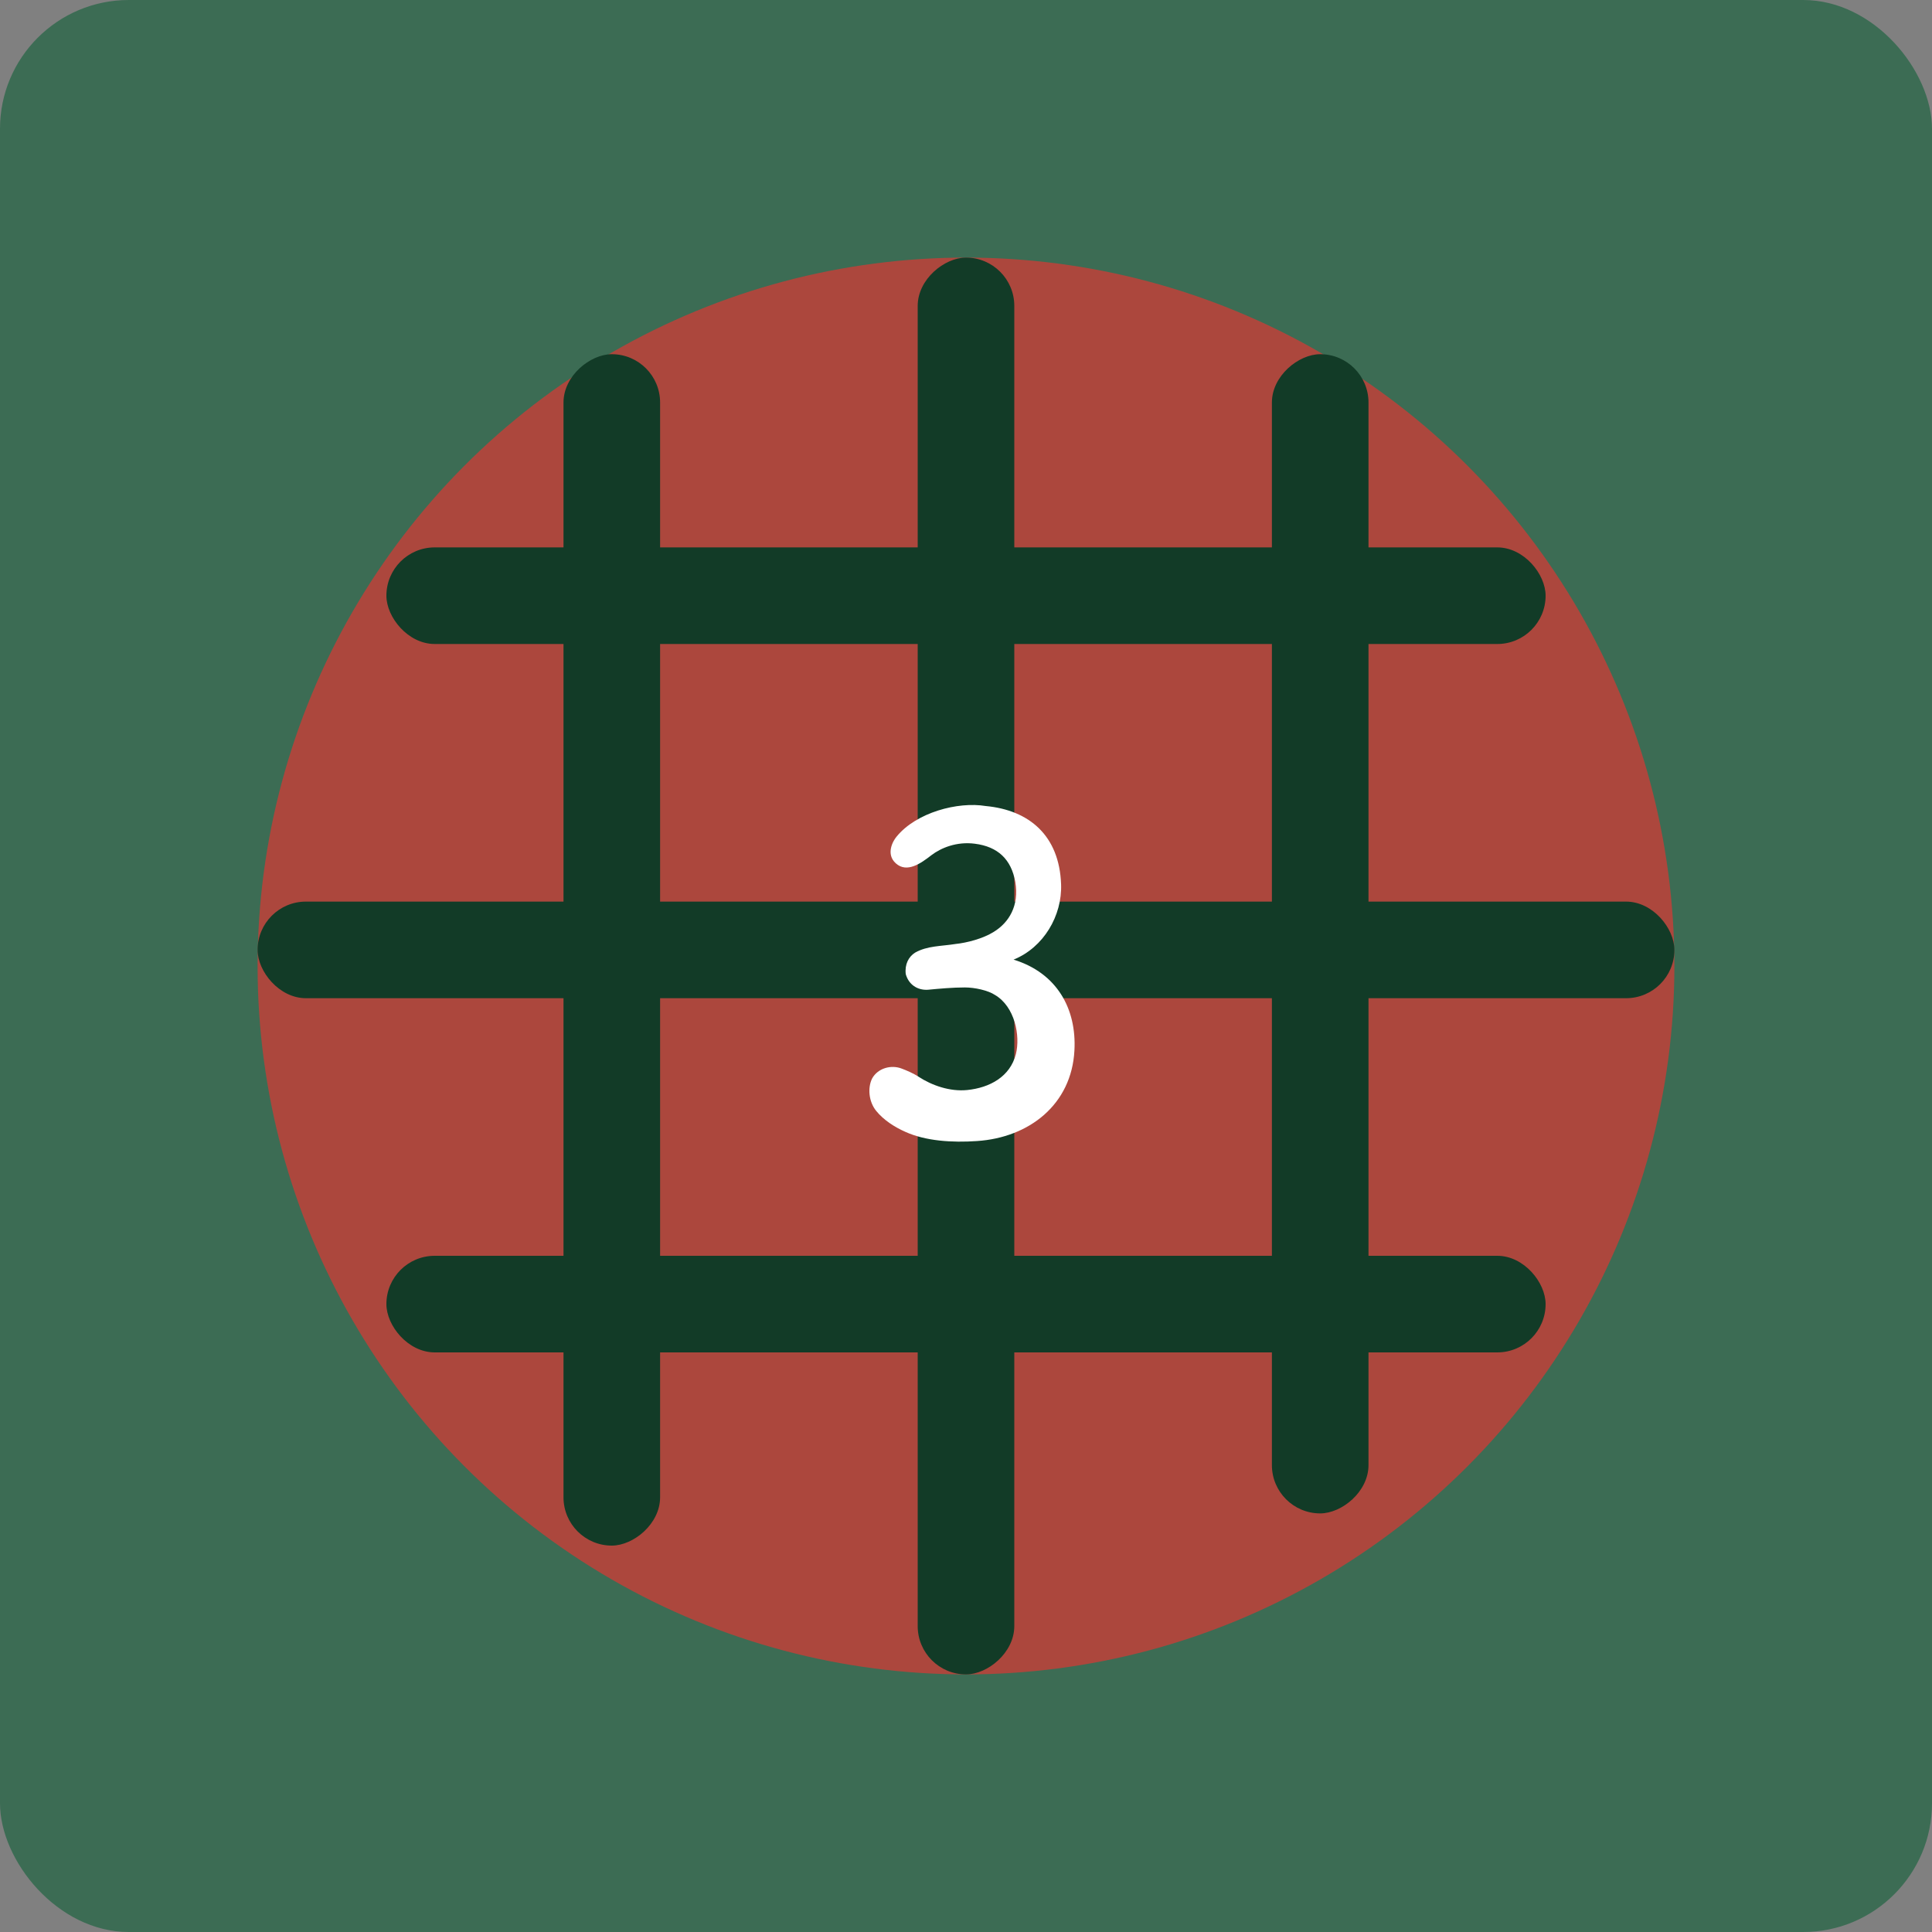 <svg width="60" height="60" viewBox="0 0 60 60" fill="none" xmlns="http://www.w3.org/2000/svg">
<rect x="0" y="0" width="60" height="60" fill="#808080" stroke="none"/>
<rect width="60" height="60" rx="4" fill="#3C6C54"/>
<circle cx="30" cy="30" r="22" fill="#AC473D"/>
<rect x="12" y="39" width="36" height="3" rx="1.5" fill="#123B27"/>
<rect x="8" y="28" width="44" height="3" rx="1.5" fill="#123B27"/>
<rect x="12" y="17" width="36" height="3" rx="1.5" fill="#123B27"/>
<rect x="39.5" y="47" width="36" height="3" rx="1.5" transform="rotate(-90 39.5 47)" fill="#123B27"/>
<rect x="28.5" y="52" width="44" height="3" rx="1.5" transform="rotate(-90 28.5 52)" fill="#123B27"/>
<rect x="17.5" y="48" width="37" height="3" rx="1.5" transform="rotate(-90 17.5 48)" fill="#123B27"/>
<path d="M31.477 29.802C32.413 29.424 32.989 28.434 32.953 27.462C32.899 25.95 31.963 25.158 30.613 25.032C29.749 24.888 28.453 25.23 27.841 25.986C27.733 26.112 27.499 26.526 27.823 26.814C28.165 27.12 28.597 26.814 28.921 26.562C29.227 26.328 29.713 26.13 30.271 26.202C30.991 26.292 31.405 26.688 31.531 27.39C31.657 28.128 31.333 28.65 30.865 28.938C30.523 29.154 30.019 29.28 29.677 29.316C29.227 29.388 28.795 29.37 28.417 29.586C28.219 29.712 28.093 29.946 28.129 30.252C28.219 30.576 28.489 30.756 28.813 30.738C29.191 30.702 29.587 30.666 29.965 30.666C30.271 30.666 30.685 30.756 30.901 30.9C31.513 31.26 31.693 32.16 31.549 32.736C31.369 33.438 30.739 33.78 30.037 33.852C29.497 33.906 28.939 33.708 28.525 33.438C28.363 33.33 28.147 33.24 28.003 33.186C27.679 33.06 27.265 33.168 27.085 33.492C26.941 33.78 26.977 34.212 27.211 34.5C27.445 34.788 27.787 35.004 28.111 35.148C28.741 35.436 29.569 35.49 30.343 35.436C31.963 35.328 33.277 34.302 33.367 32.628C33.439 31.332 32.827 30.216 31.477 29.802Z" fill="white"/>
</svg>

